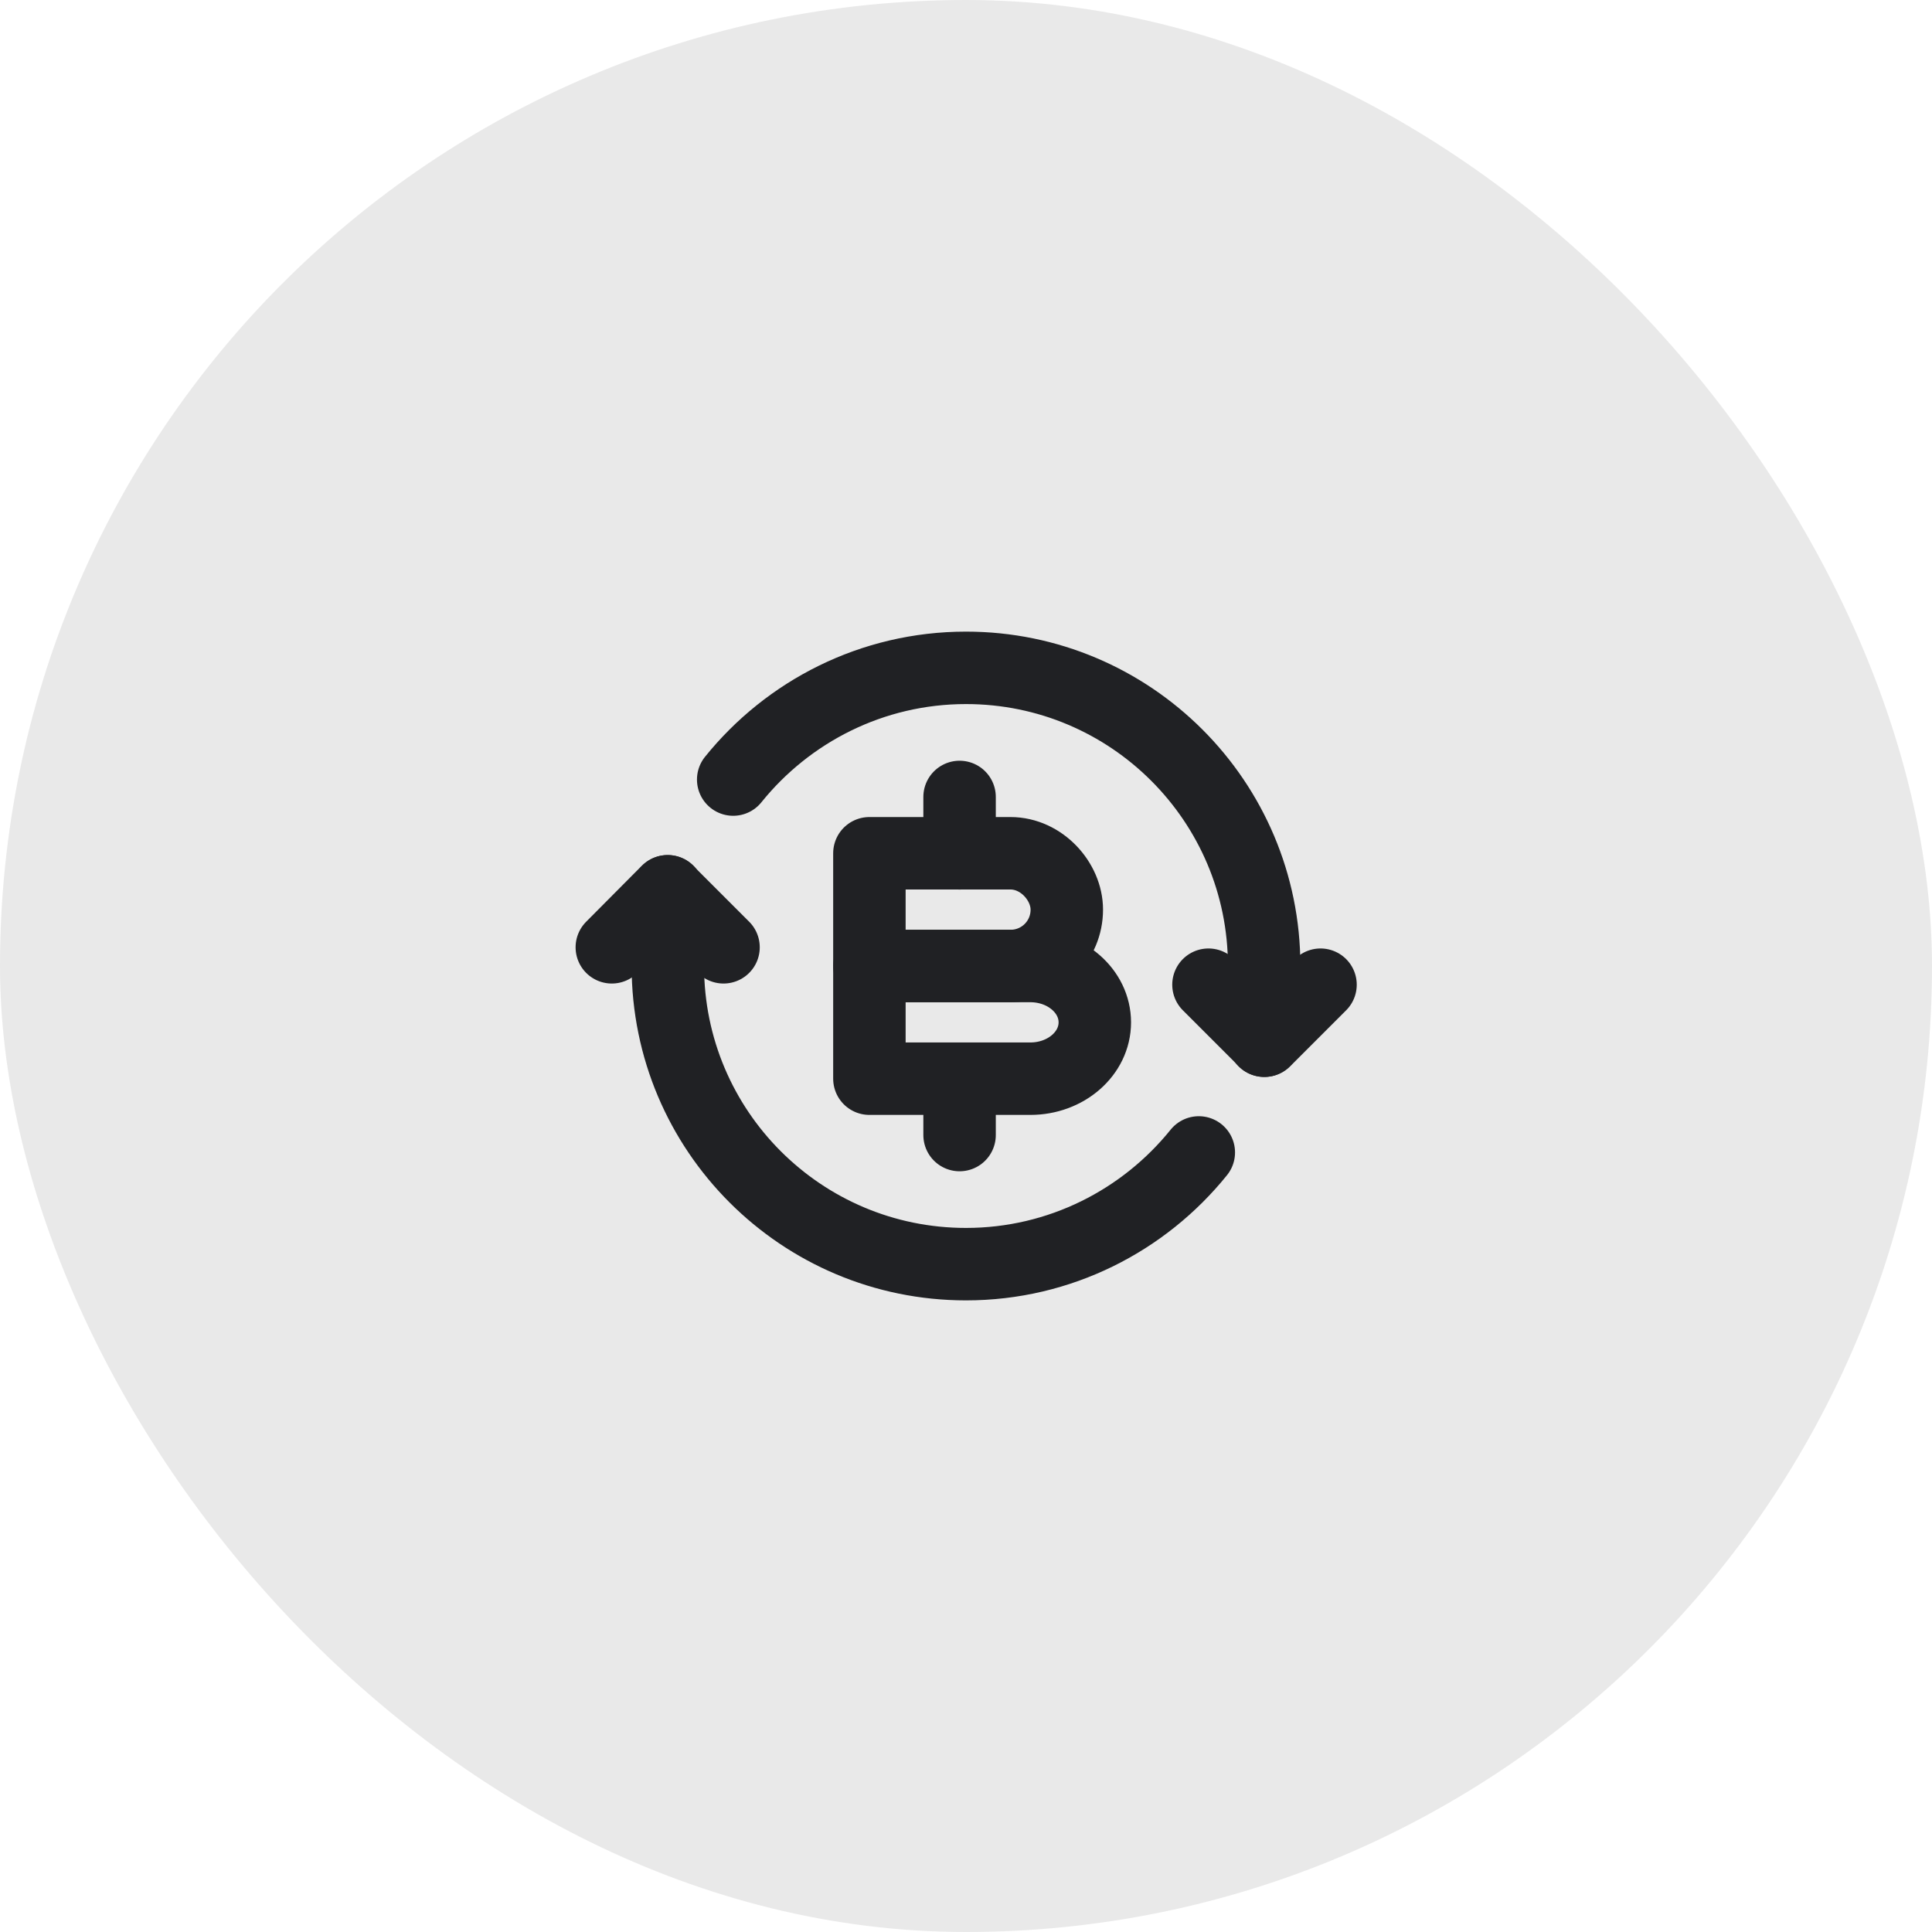 <svg width="40" height="40" viewBox="0 0 40 40" fill="none" xmlns="http://www.w3.org/2000/svg">
<rect width="40" height="40" rx="20" fill="#202124" fill-opacity="0.1"/>
<path d="M14.98 19.613L13.82 18.453L12.667 19.613" stroke="#202124" stroke-width="1.5" stroke-linecap="round" stroke-linejoin="round"/>
<path d="M25.02 20.387L26.18 21.547L27.34 20.387" stroke="#202124" stroke-width="1.5" stroke-linecap="round" stroke-linejoin="round"/>
<path d="M26.173 21.547V20C26.173 16.587 23.407 13.827 20 13.827C18.053 13.827 16.313 14.733 15.18 16.14" stroke="#202124" stroke-width="1.5" stroke-linecap="round" stroke-linejoin="round"/>
<path d="M13.827 18.453V20C13.827 23.413 16.593 26.173 20 26.173C21.947 26.173 23.687 25.266 24.82 23.86" stroke="#202124" stroke-width="1.5" stroke-linecap="round" stroke-linejoin="round"/>
<path d="M18 17.666H20.92C21.567 17.666 22.087 18.253 22.087 18.833C22.087 19.48 21.567 20 20.92 20H18V17.666Z" stroke="#202124" stroke-width="1.5" stroke-miterlimit="10" stroke-linecap="round" stroke-linejoin="round"/>
<path d="M18 20H21.333C22.067 20 22.667 20.52 22.667 21.167C22.667 21.813 22.067 22.333 21.333 22.333H18V20Z" stroke="#202124" stroke-width="1.5" stroke-miterlimit="10" stroke-linecap="round" stroke-linejoin="round"/>
<path d="M19.867 22.334V23.5" stroke="#202124" stroke-width="1.5" stroke-miterlimit="10" stroke-linecap="round" stroke-linejoin="round"/>
<path d="M19.867 16.5V17.667" stroke="#202124" stroke-width="1.5" stroke-miterlimit="10" stroke-linecap="round" stroke-linejoin="round"/>
</svg>
